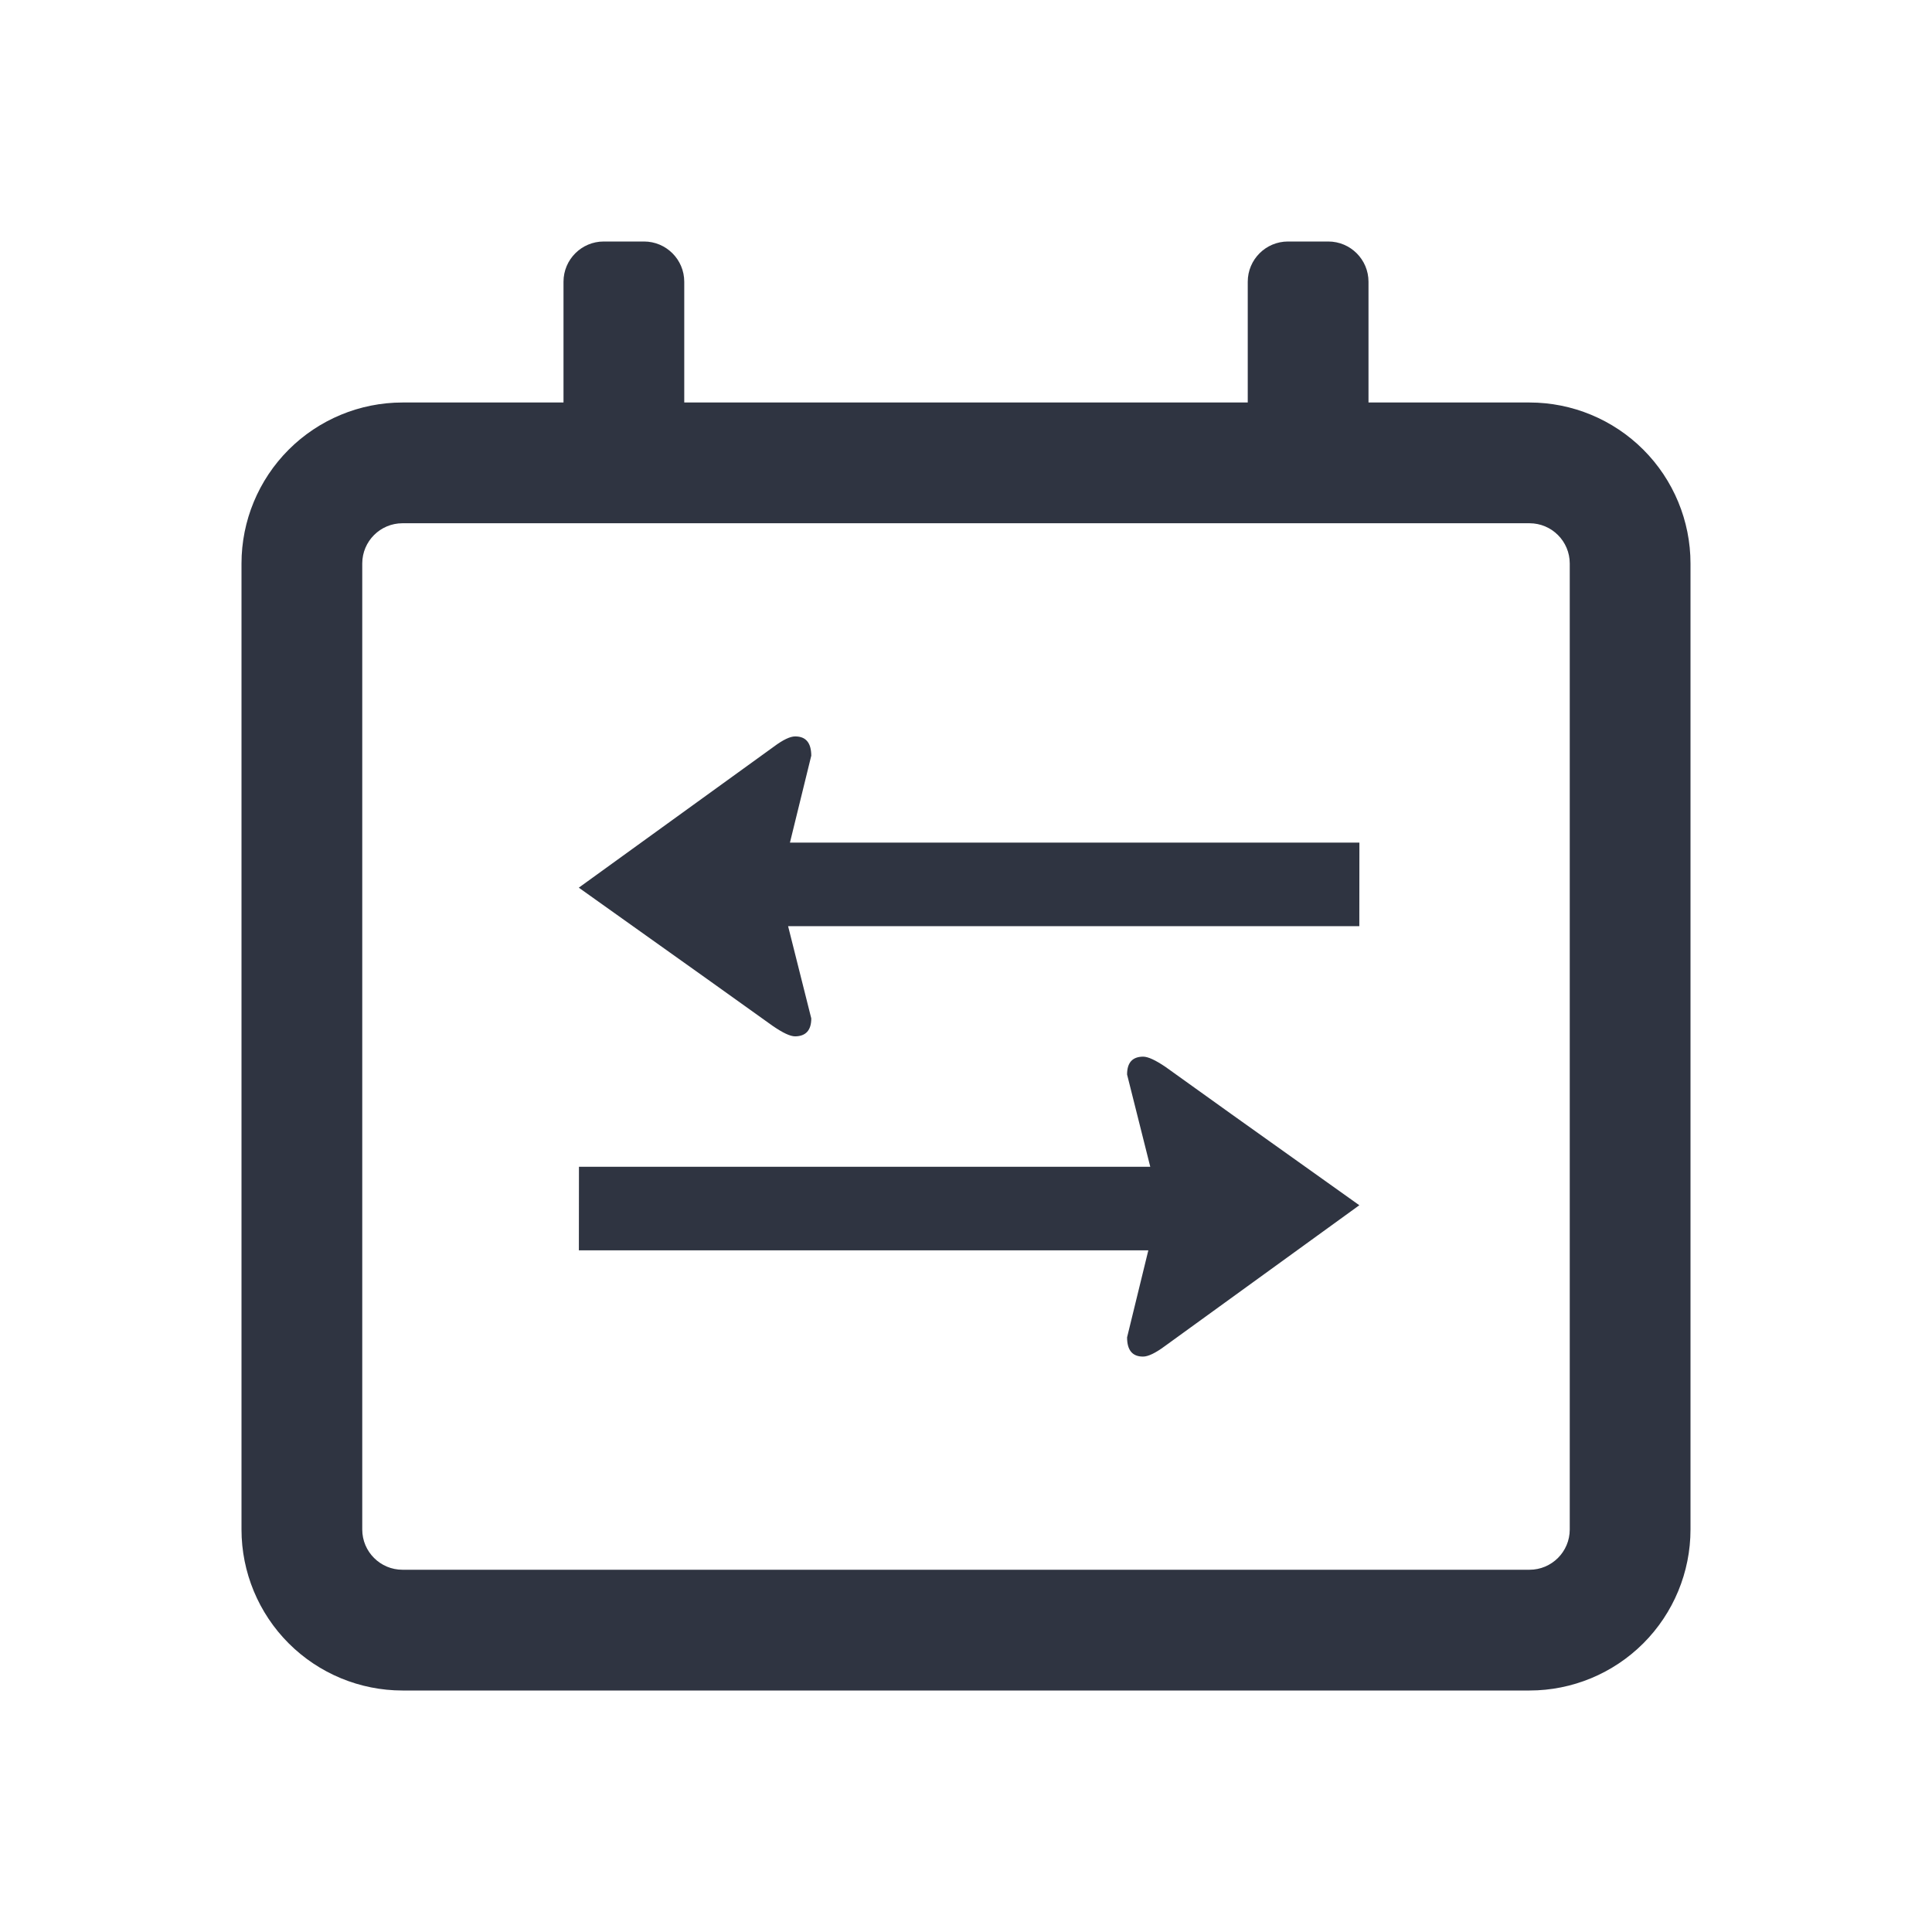<svg width="24" height="24" viewBox="0 0 24 24" fill="#22242A" xmlns="http://www.w3.org/2000/svg">
<path fill-rule="evenodd" clip-rule="evenodd" d="M19 21H5C4.47 21 3.961 20.789 3.586 20.414C3.211 20.039 3 19.53 3 19V7C3 6.47 3.211 5.961 3.586 5.586C3.961 5.211 4.47 5 5 5H7V4C7 3.887 7 3.69 7 3.5C7 3.224 7.224 3 7.5 3H8C8.276 3 8.5 3.224 8.5 3.5C8.5 3.69 8.5 3.887 8.5 4V5H15.5V4C15.5 3.887 15.5 3.69 15.5 3.5C15.5 3.224 15.724 3 16 3H16.5C16.776 3 17 3.224 17 3.5C17 3.69 17 3.887 17 4V5H19C19.53 5 20.039 5.211 20.414 5.586C20.789 5.961 21 6.47 21 7V19C21 19.53 20.789 20.039 20.414 20.414C20.039 20.789 19.53 21 19 21ZM19.5 7C19.5 6.724 19.276 6.5 19 6.5H5C4.724 6.5 4.5 6.724 4.5 7V19C4.5 19.276 4.724 19.5 5 19.5H19C19.276 19.5 19.5 19.276 19.5 19V7Z" fill="#2F3441"/>
<path d="M9.878 12.874C9.815 12.874 9.723 12.829 9.6 12.745C9.306 12.534 8.503 11.96 7.19 11.027L9.613 9.275C9.727 9.19 9.815 9.148 9.878 9.148C10.011 9.148 10.077 9.227 10.078 9.387L9.813 10.467L16.887 10.467L16.886 11.505L9.79 11.505L10.078 12.651C10.078 12.798 10.011 12.872 9.878 12.874ZM14.199 16.852C14.262 16.852 14.352 16.809 14.466 16.725L16.886 14.972C15.574 14.039 14.771 13.465 14.479 13.254C14.355 13.17 14.262 13.126 14.199 13.126C14.067 13.128 14.001 13.2 14.001 13.348L14.289 14.494L7.192 14.494L7.191 15.532L14.265 15.532L14.001 16.613C14.001 16.773 14.067 16.852 14.199 16.852Z" fill="#2F3441"/>
</svg>
